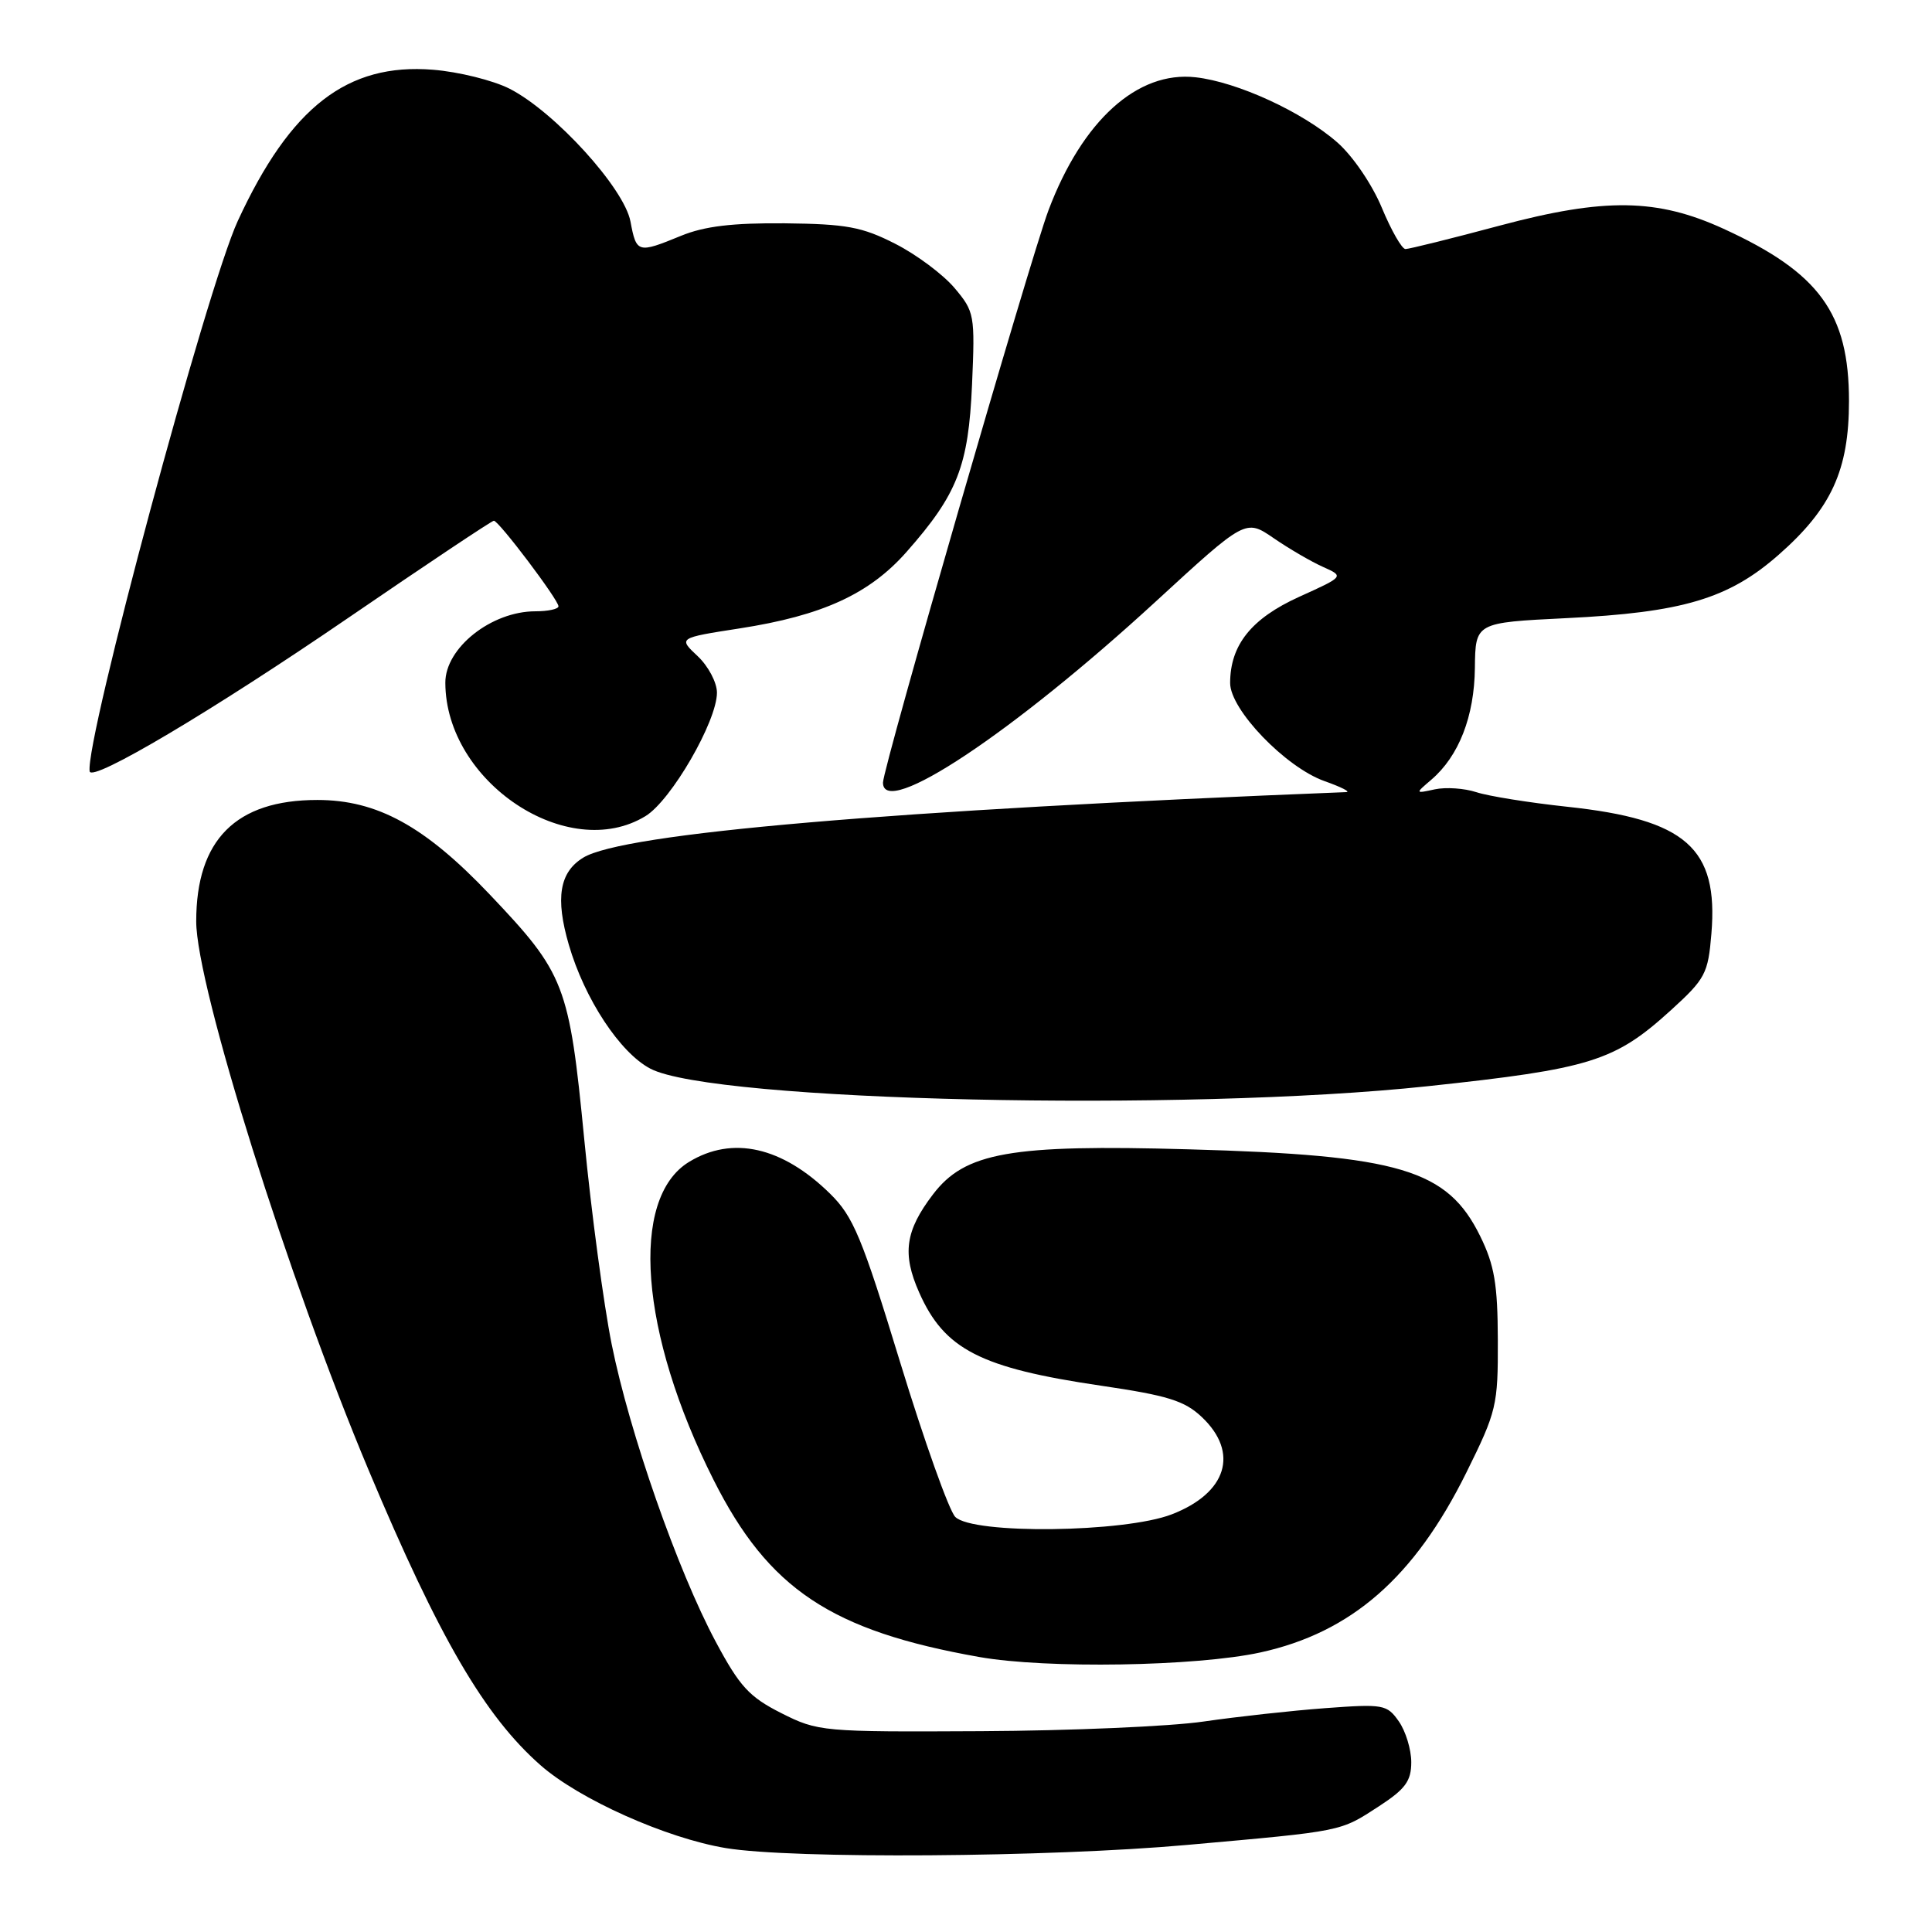 <?xml version="1.0" encoding="UTF-8" standalone="no"?>
<!DOCTYPE svg PUBLIC "-//W3C//DTD SVG 1.1//EN" "http://www.w3.org/Graphics/SVG/1.1/DTD/svg11.dtd" >
<svg xmlns="http://www.w3.org/2000/svg" xmlns:xlink="http://www.w3.org/1999/xlink" version="1.1" viewBox="0 0 256 256">
 <g >
 <path fill="currentColor"
d=" M 157.32 244.46 C 178.15 242.60 177.50 242.73 182.75 239.32 C 186.22 237.06 187.00 235.99 187.00 233.50 C 187.00 231.82 186.26 229.39 185.35 228.09 C 183.78 225.85 183.31 225.77 175.60 226.34 C 171.15 226.67 163.90 227.47 159.50 228.11 C 155.10 228.76 141.82 229.33 130.00 229.39 C 108.95 229.50 108.40 229.45 103.53 227.00 C 99.29 224.86 98.02 223.49 94.84 217.54 C 89.80 208.13 83.41 189.85 81.05 178.12 C 79.99 172.83 78.35 160.62 77.42 151.00 C 75.42 130.45 74.87 129.03 64.88 118.51 C 56.28 109.46 49.97 106.00 42.05 106.00 C 31.26 106.00 26.00 111.27 26.00 122.09 C 26.00 130.63 38.22 169.52 48.87 194.86 C 58.19 217.05 64.22 227.38 71.61 233.89 C 76.74 238.41 88.28 243.57 96.17 244.88 C 104.94 246.34 138.96 246.11 157.32 244.46 Z  M 167.00 218.96 C 179.06 216.32 187.42 209.02 194.31 195.10 C 198.31 187.02 198.50 186.23 198.47 177.57 C 198.45 170.17 198.02 167.64 196.14 163.81 C 191.79 154.95 185.50 153.07 157.48 152.29 C 133.87 151.62 127.86 152.69 123.62 158.27 C 119.95 163.08 119.52 166.14 121.79 171.25 C 125.13 178.81 129.90 181.26 145.88 183.61 C 154.72 184.91 156.96 185.60 159.25 187.77 C 164.23 192.48 162.57 197.84 155.26 200.66 C 148.96 203.09 128.90 203.33 126.58 201.00 C 125.76 200.18 122.48 190.98 119.29 180.56 C 114.21 163.93 113.07 161.20 110.00 158.18 C 103.66 151.95 97.05 150.45 91.30 153.96 C 83.39 158.78 84.77 176.68 94.55 196.09 C 101.83 210.56 110.13 216.09 129.75 219.56 C 138.66 221.14 158.51 220.81 167.00 218.96 Z  M 189.16 143.93 C 210.78 141.62 213.94 140.64 221.40 133.86 C 225.97 129.70 226.33 129.02 226.77 123.71 C 227.71 112.37 223.41 108.58 207.67 106.90 C 202.63 106.36 197.21 105.49 195.63 104.97 C 194.05 104.45 191.58 104.28 190.13 104.59 C 187.50 105.16 187.50 105.16 189.64 103.33 C 193.31 100.20 195.36 94.93 195.43 88.50 C 195.50 82.50 195.50 82.50 207.50 81.91 C 222.94 81.16 229.05 79.34 235.66 73.53 C 242.67 67.38 245.00 62.29 245.00 53.14 C 245.00 41.52 241.08 36.13 228.37 30.31 C 219.58 26.29 212.64 26.18 198.78 29.88 C 192.36 31.60 186.71 33.00 186.23 33.00 C 185.76 33.00 184.35 30.54 183.10 27.53 C 181.82 24.45 179.26 20.68 177.21 18.88 C 172.61 14.84 163.96 10.86 158.42 10.24 C 150.72 9.37 143.42 15.96 138.93 27.86 C 136.50 34.31 117.00 101.73 117.00 103.70 C 117.00 108.54 134.19 97.12 153.16 79.69 C 165.05 68.76 165.05 68.76 168.77 71.31 C 170.82 72.72 173.76 74.43 175.31 75.12 C 178.12 76.38 178.12 76.38 172.13 79.09 C 165.81 81.96 163.00 85.47 163.00 90.51 C 163.00 94.04 170.35 101.67 175.50 103.50 C 177.70 104.28 179.00 104.93 178.39 104.96 C 118.02 107.35 82.52 110.40 77.27 113.65 C 74.13 115.58 73.57 119.00 75.37 125.18 C 77.46 132.37 82.17 139.52 86.19 141.61 C 94.50 145.95 157.11 147.36 189.16 143.93 Z  M 85.53 108.14 C 88.93 106.07 95.00 95.58 95.00 91.78 C 95.00 90.44 93.85 88.26 92.44 86.94 C 89.87 84.53 89.87 84.53 97.99 83.27 C 108.97 81.57 115.21 78.71 120.14 73.11 C 126.87 65.48 128.33 61.74 128.80 50.96 C 129.20 41.73 129.13 41.30 126.48 38.16 C 124.97 36.37 121.44 33.73 118.62 32.30 C 114.23 30.06 112.15 29.68 104.00 29.59 C 97.07 29.53 93.34 29.97 90.23 31.25 C 84.50 33.60 84.33 33.55 83.54 29.35 C 82.71 24.93 73.50 14.81 67.53 11.76 C 65.35 10.65 60.77 9.51 57.36 9.24 C 46.02 8.33 38.49 14.16 31.51 29.27 C 27.41 38.14 11.24 98.24 11.88 102.21 C 12.13 103.70 28.26 94.12 46.22 81.82 C 56.52 74.77 65.17 69.00 65.44 69.00 C 66.09 69.00 74.00 79.48 74.00 80.34 C 74.00 80.70 72.63 81.00 70.95 81.00 C 65.11 81.00 58.99 85.85 59.01 90.47 C 59.04 103.61 75.25 114.41 85.53 108.14 Z "/>
</g>
</svg>